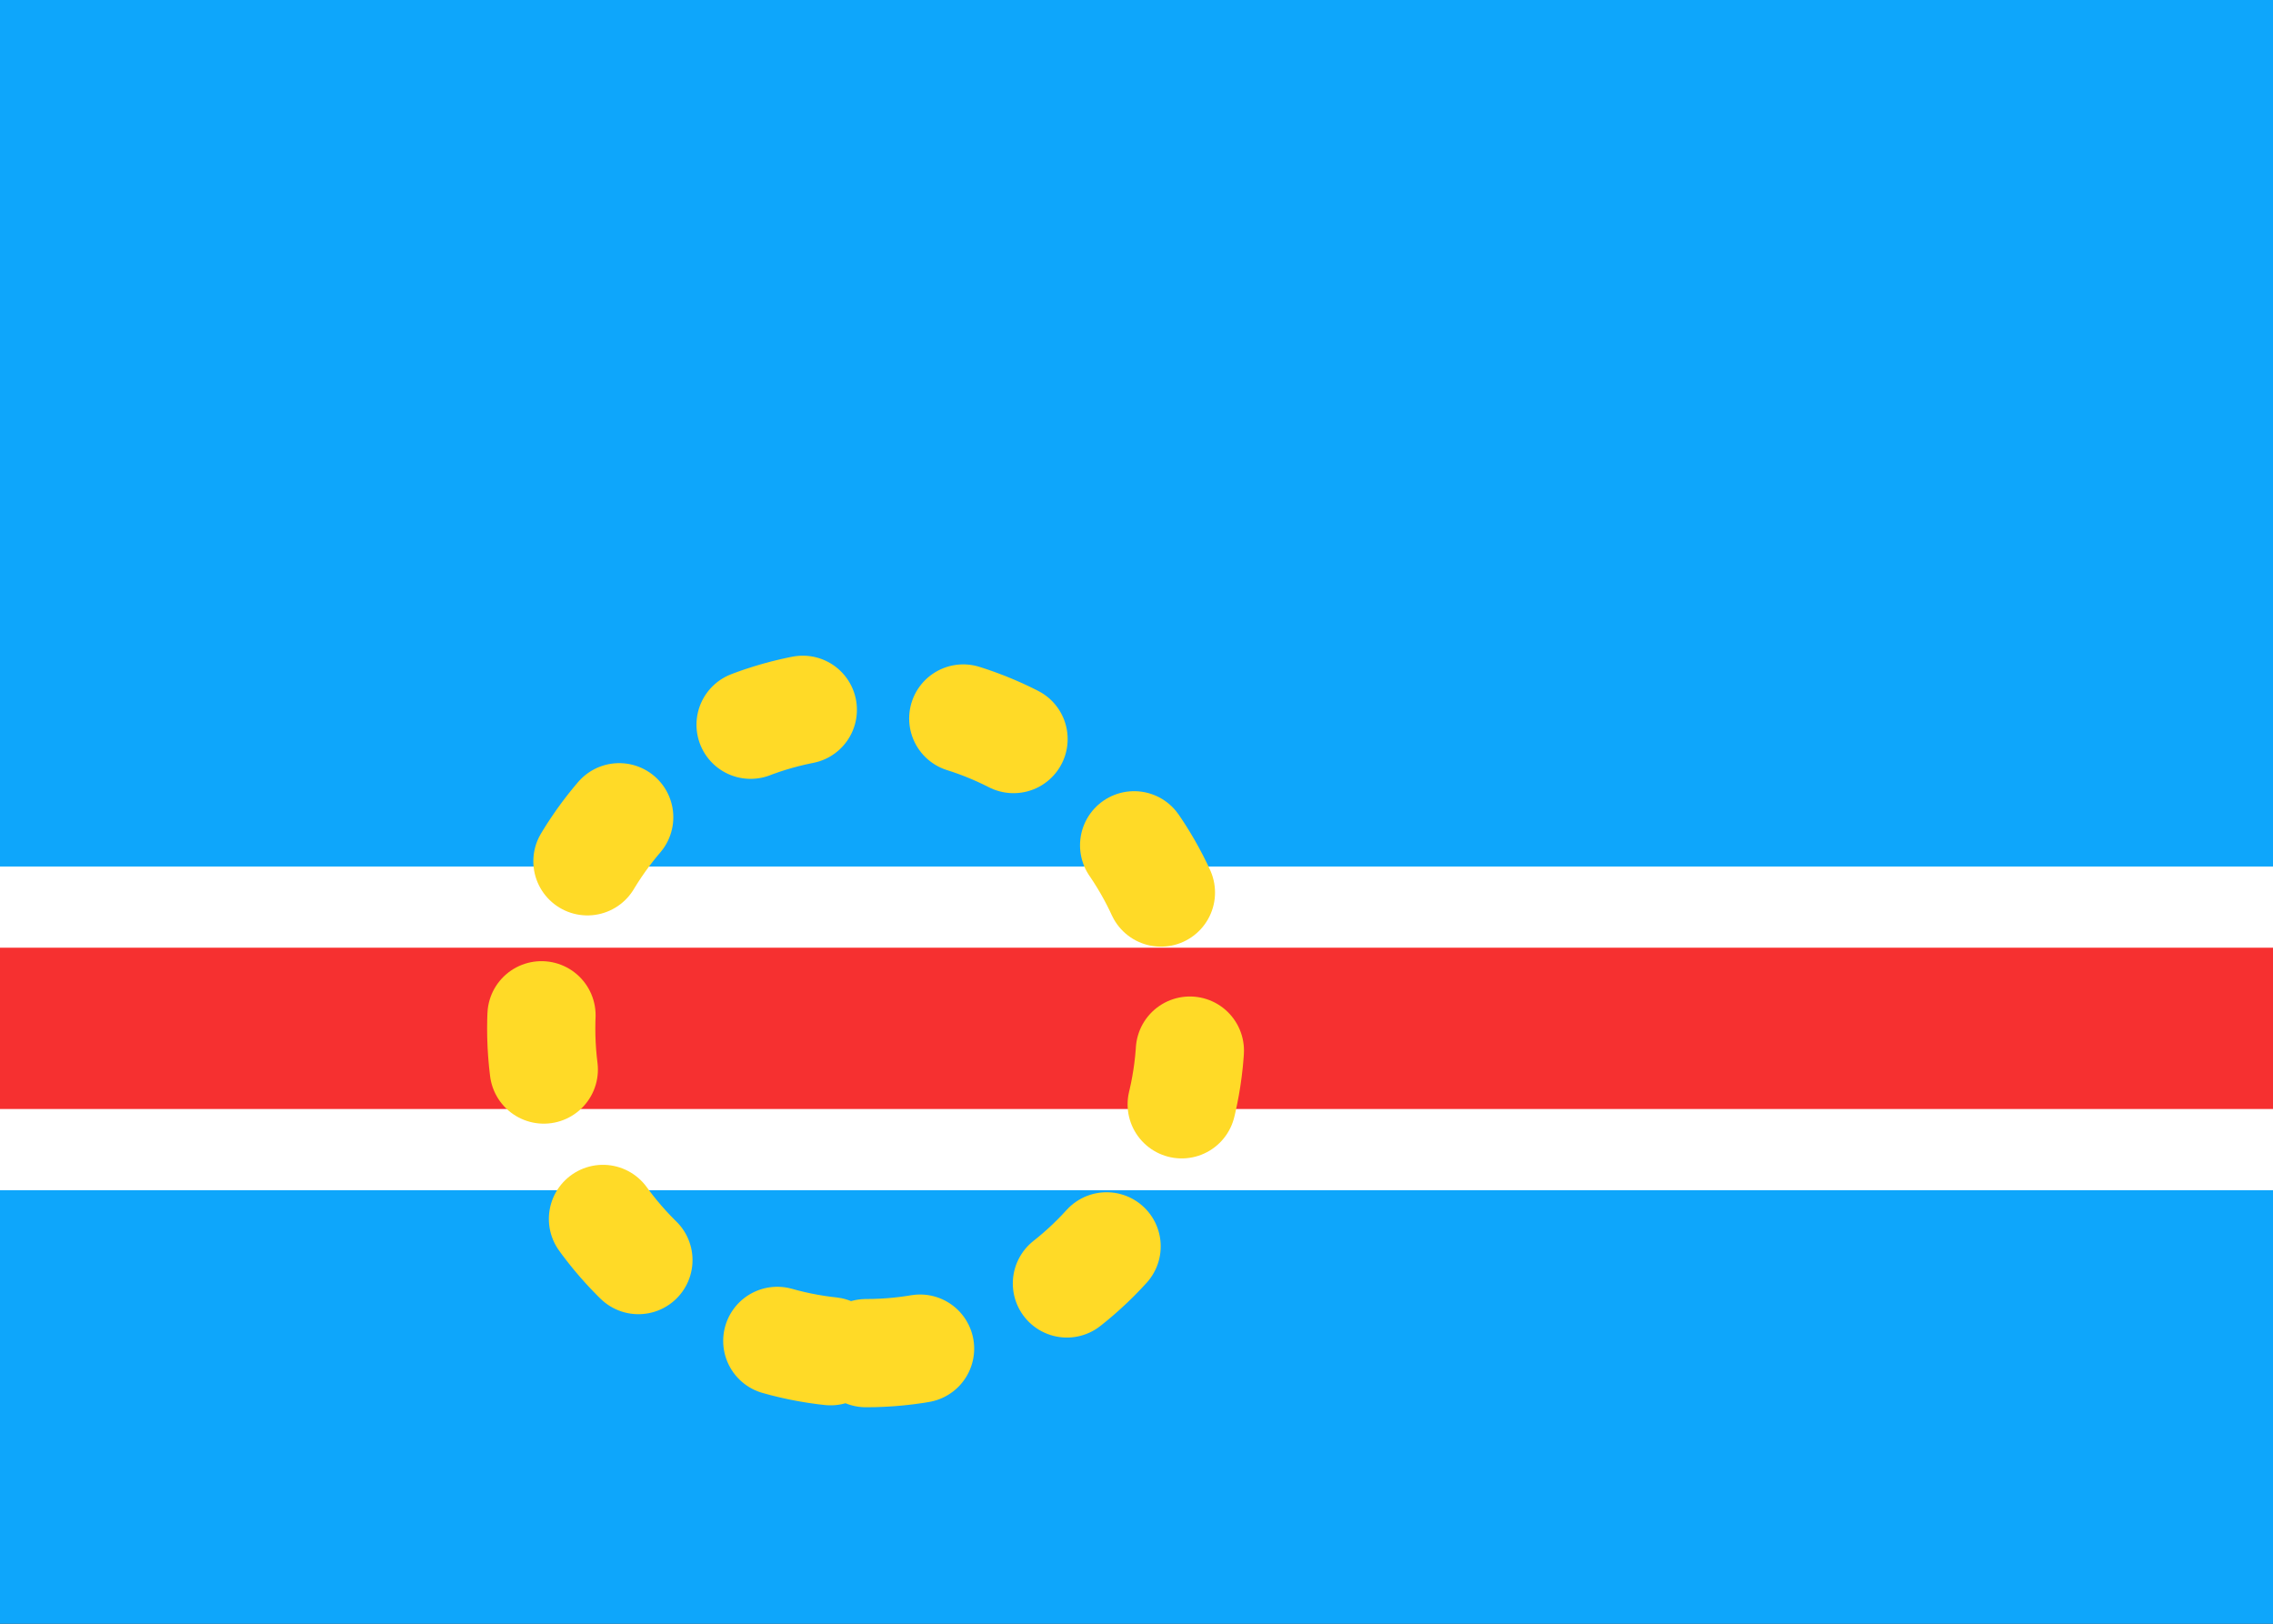 <svg xmlns="http://www.w3.org/2000/svg" fill="none" viewBox="0 0 28 20" aria-hidden="true">
  <rect x="0" y="0" width="28" height="20" fill="#333333" stroke="none"/>
  <g clip-path="url(#clip0_5_356)">
    <rect width="28" height="20" fill="#0EA6FB"/>
    <path fill="#F63030" stroke="white" d="M-1.304 13.66V14.16H-0.804H29.311H29.811V13.66V11.673V11.173H29.311H-0.804H-1.304V11.673V13.66Z"/>
    <path fill-rule="evenodd" stroke="#FFDA27" stroke-dasharray="0.67 2" stroke-linecap="round" stroke-width="1.333" d="M10.667 16.667C12.876 16.667 14.667 14.876 14.667 12.667C14.667 10.458 12.876 8.667 10.667 8.667C8.457 8.667 6.667 10.458 6.667 12.667C6.667 14.876 8.457 16.667 10.667 16.667Z" clip-rule="evenodd"/>
  </g>
  <defs>
    <clipPath id="clip0_5_356">
      <rect width="28" height="20" fill="white"/>
    </clipPath>
  </defs>
</svg>
